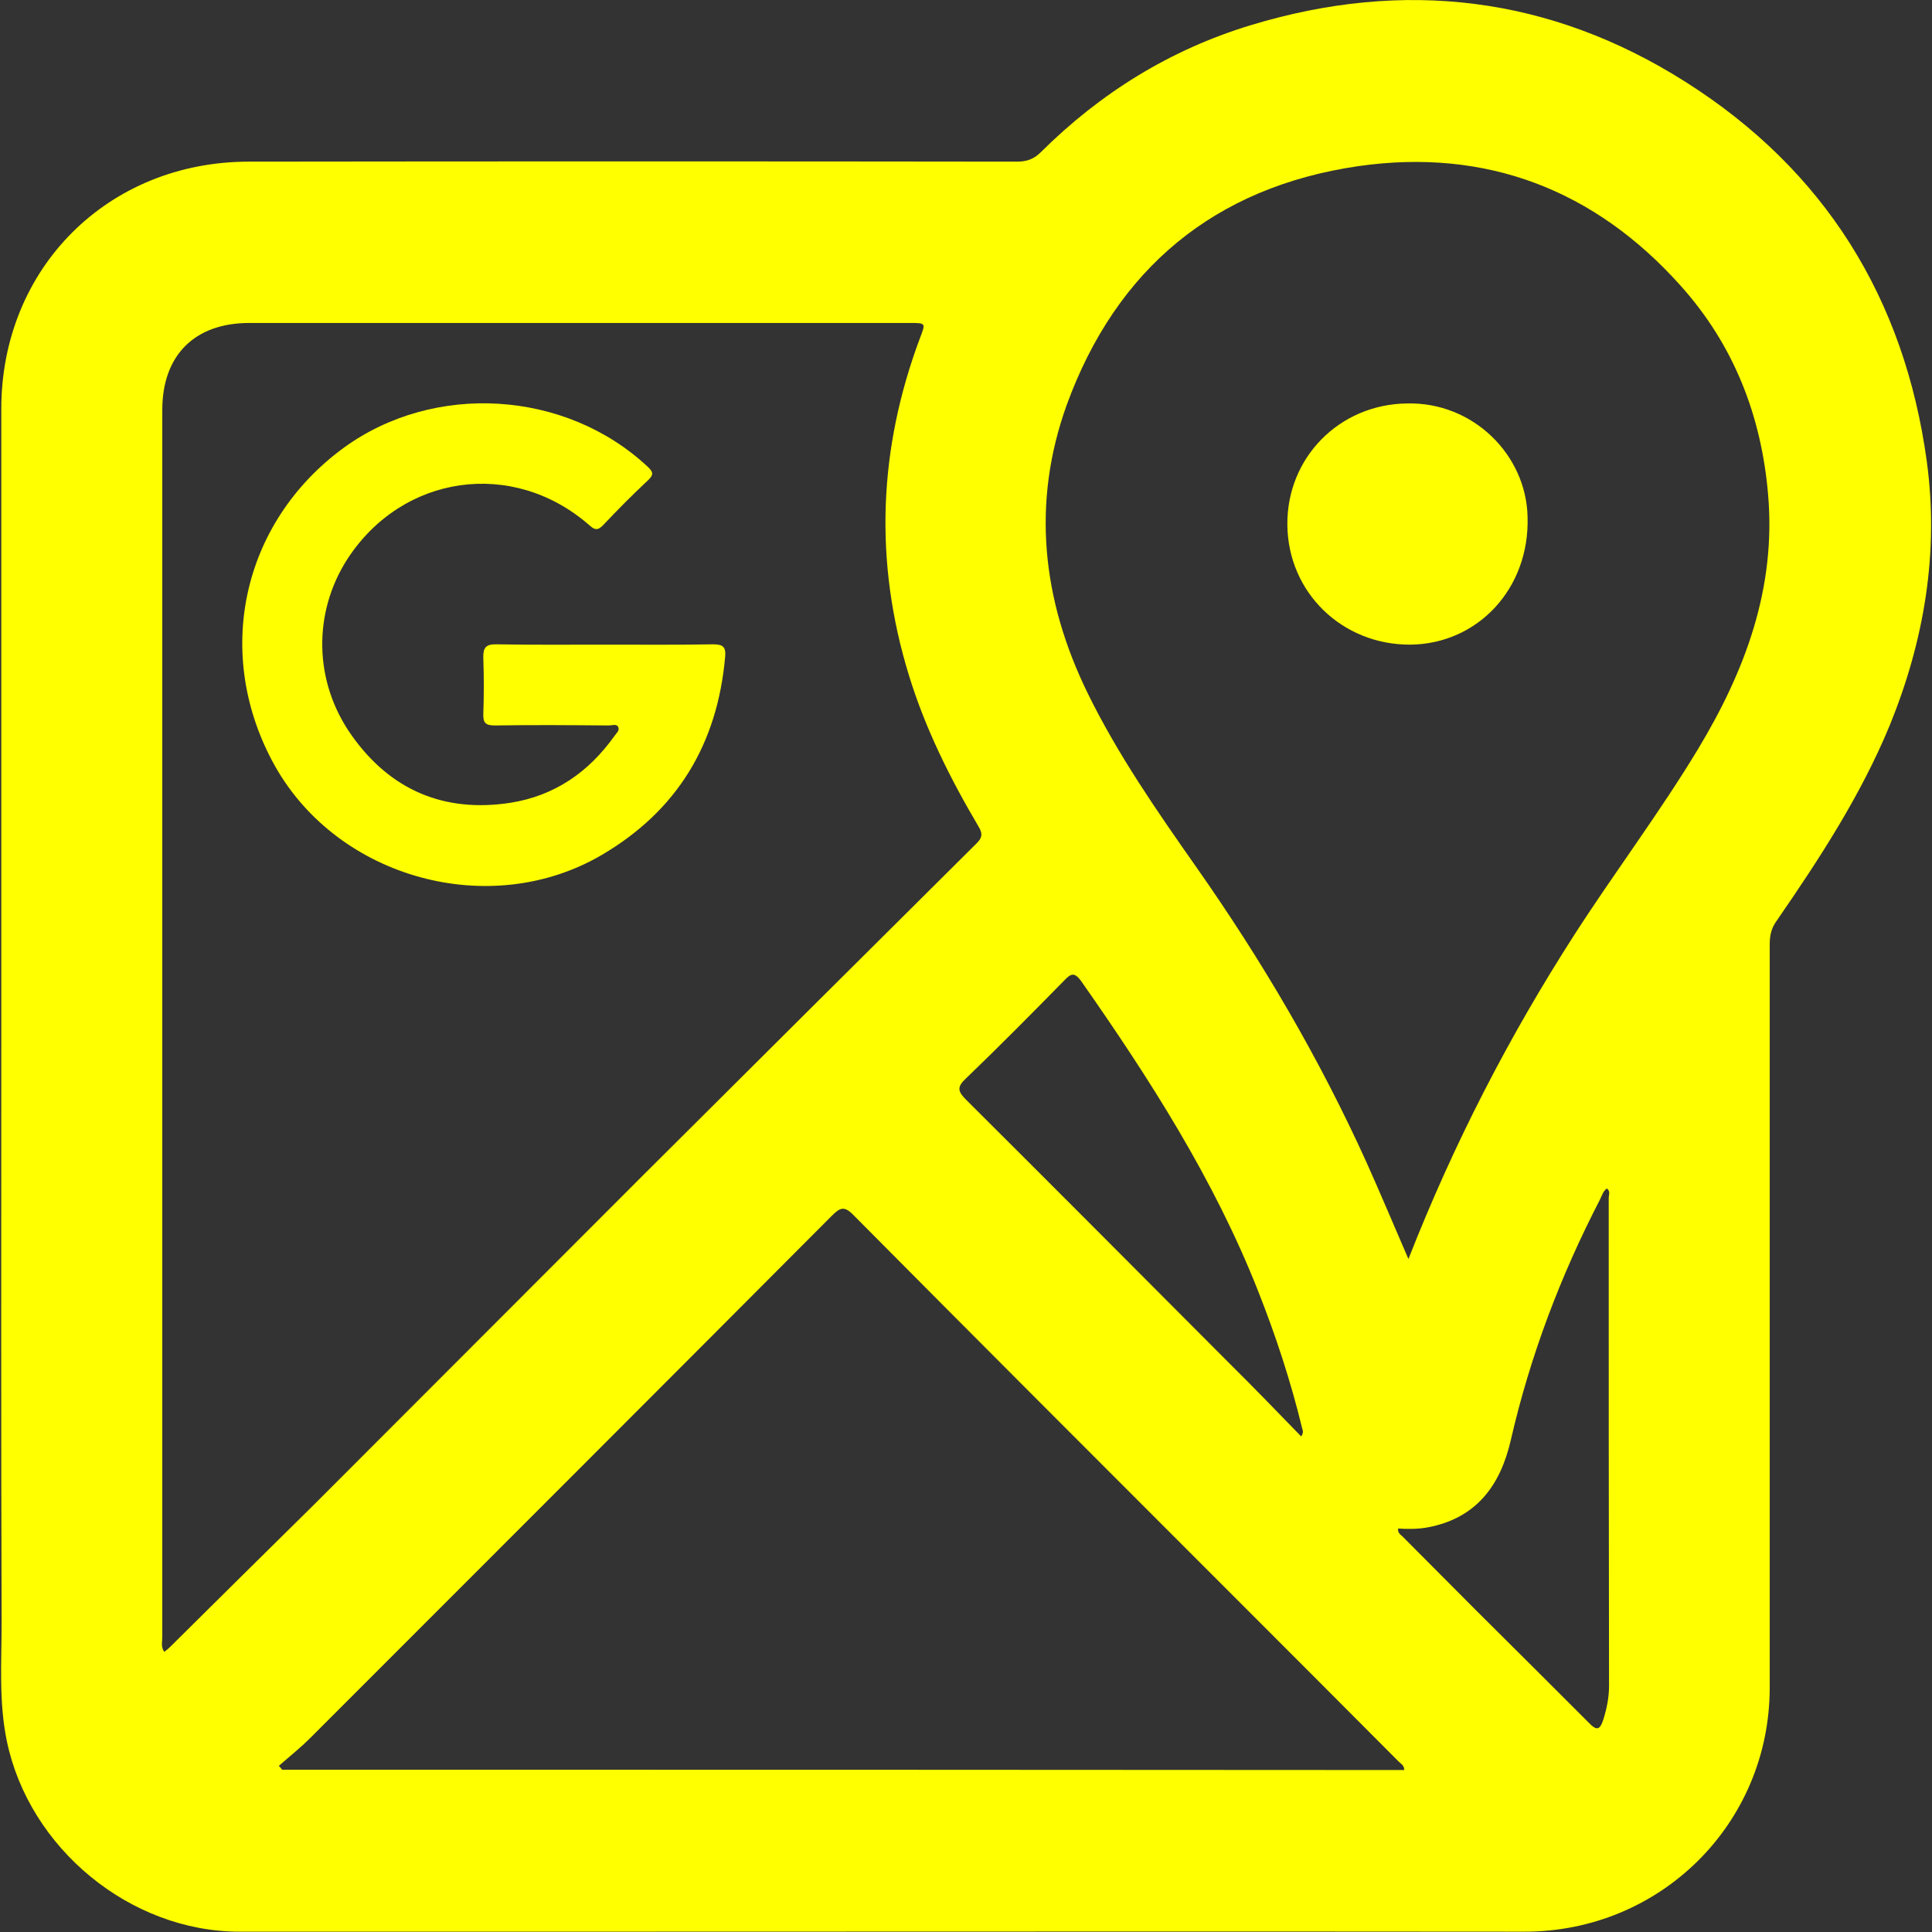 <?xml version="1.0" encoding="utf-8"?>
<!-- Generator: Adobe Illustrator 23.0.2, SVG Export Plug-In . SVG Version: 6.00 Build 0)  -->
<svg version="1.1" id="Capa_1" xmlns="http://www.w3.org/2000/svg" xmlns:xlink="http://www.w3.org/1999/xlink" x="0px" y="0px"
	 viewBox="0 0 600 600" style="enable-background:new 0 0 600 600;" xml:space="preserve">
<rect x="0" y="0" width="600" height="600" fill="#333333" stroke="none"/>
<style type="text/css">
	.st0{fill:#FFFF00;}
</style>
<g>
	<path class="st0" d="M598.4,143.4c-6.9-50.7-31.7-90.6-75-118c-42-26.6-87.4-32-134.9-17.6c-25.1,7.6-46.8,21.1-65.3,39.5
		c-2.2,2.2-4.5,2.9-7.4,2.9c-79.5-0.1-159-0.1-238.5,0C33.5,50.2,0.4,83.3,0.4,127c0,65.9,0,131.9,0,197.8c0,0,0,0,0,0
		c0,59.8-0.1,119.6,0.1,179.3c0,12.2-0.9,24.3,1.6,36.5C9,574,40.4,599.9,74.4,599.9c38.6,0,77.2,0,115.8,0
		c94.4,0,188.7-0.1,283.1,0c42.3,0.1,76.3-33.5,76.3-75.8c0-76.9,0-153.9,0-230.8c0-2.8,0.5-5.1,2.2-7.4
		c13.3-19.3,26.1-38.9,35.1-60.7C597.6,198.9,602.2,171.6,598.4,143.4z M330.6,304.4c2-2.1,3.1-2.5,5.1,0.2
		c21.3,30.4,41.3,61.6,55,96.3c5.5,13.9,10.2,28.2,13.7,42.7c0.2,0.6,0.5,1.3-0.3,2.5c-7.5-7.7-14.8-15.3-22.3-22.7
		c-27.2-27.3-54.5-54.7-81.8-81.9c-2.5-2.5-2.9-3.9-0.1-6.5C310.3,325,320.5,314.7,330.6,304.4z M52.8,511.5c-0.5,0.5-1.1,1-1.8,1.5
		c-1.1-1.6-0.6-3.1-0.6-4.5c0-127.1,0-254.2,0-381.2c0-17,10.1-27,27-27c68.4,0,136.7,0,205.1,0c5.1,0,5,0,3.2,4.7
		c-12.9,34.5-14.3,69.4-3.4,104.8c5.1,16.6,12.8,32,21.6,46.9c1.2,2,1.3,3.3-0.5,5.1c-34.6,34.4-69.2,68.8-103.7,103.2
		c-34,34-68,68.1-102,102.1C82.7,481.9,67.7,496.7,52.8,511.5z M87.6,549.6c-0.3-0.4-0.6-0.8-1-1.2c3.3-2.9,6.7-5.6,9.8-8.7
		c54-54,108-108,161.9-162.1c2.6-2.6,3.9-3.2,6.8-0.2c38.1,38.4,76.4,76.7,114.7,115c18.2,18.2,36.4,36.4,54.5,54.6
		c0.7,0.7,1.8,1.2,1.8,2.7C319.8,549.6,203.7,549.6,87.6,549.6z M458.6,500.3c-7.7-7.7-15.3-15.4-23-23.1c-0.6-0.6-1.6-1.1-1.4-2.5
		c3.1,0.2,6.3,0.2,9.4-0.4c15-2.9,22.4-13.1,25.6-27.1c6-26.1,15.4-50.9,27.7-74.7c0.6-1.2,0.9-2.5,2.1-3.4c1.2,0.8,0.6,2,0.6,2.9
		c0,50.5,0,101,0.1,151.5c0,3.7-0.7,7.1-1.8,10.6c-1,3.1-2,3.5-4.4,1C482,523.6,470.3,511.9,458.6,500.3z M527.3,232.7
		c-11.9,19.7-25.8,38.1-38.3,57.5c-20.4,31.7-37.6,65.1-51.6,100.8c-4.5-10.4-8.7-20.4-13.1-30.2c-14.6-32.2-32.4-62.5-52.7-91.4
		c-12.2-17.4-24.4-34.9-33.8-54.1c-14.2-29-17.5-59.1-6.5-89.6c15.4-42.2,45.9-67.6,90.5-74.1c39.7-5.7,73.5,7.3,100.2,37.2
		c16.4,18.3,25,40.2,27.1,64.8C551.6,182.7,542,208.3,527.3,232.7z"/>
	<path class="st0" d="M186.9,265.5c23.5-13.8,35.9-34.5,38.3-61.5c0.3-3.1-0.7-3.9-3.7-3.9c-11.1,0.2-22.3,0.1-33.4,0.1c0,0,0,0,0,0
		c-11.3,0-22.5,0.1-33.8-0.1c-3.5-0.1-4.3,1.1-4.2,4.3c0.2,5.8,0.2,11.5,0,17.3c-0.1,2.8,0.7,3.6,3.6,3.6c11.8-0.2,23.6-0.1,35.4,0
		c1,0,2.4-0.6,2.9,0.5c0.5,1.1-0.6,1.9-1.2,2.8c-8,11.2-18.5,18.5-32.2,20.7c-20.6,3.2-37.3-3.9-49.3-20.8
		c-12-16.8-12.1-38.3-1.4-54.9c17.1-26.3,51.3-31.2,75-10.6c1.7,1.5,2.6,2,4.5,0c4.5-4.8,9.1-9.4,13.9-13.9c1.8-1.7,1.5-2.6-0.1-4.1
		c-25.5-23.9-66.4-26.4-94.5-5.9c-31.8,23.3-40.6,64.3-21.3,98.8C105.1,272.9,152.3,285.8,186.9,265.5z"/>
	<path class="st0" d="M437,125.3c-21,0.2-37.4,16.8-37.2,37.7c0.2,21,17,37.3,38.2,37.2c20.9-0.2,37.1-17.4,36.4-39.7
		C474,141.3,457.5,124.8,437,125.3z"/>
</g>
</svg>
